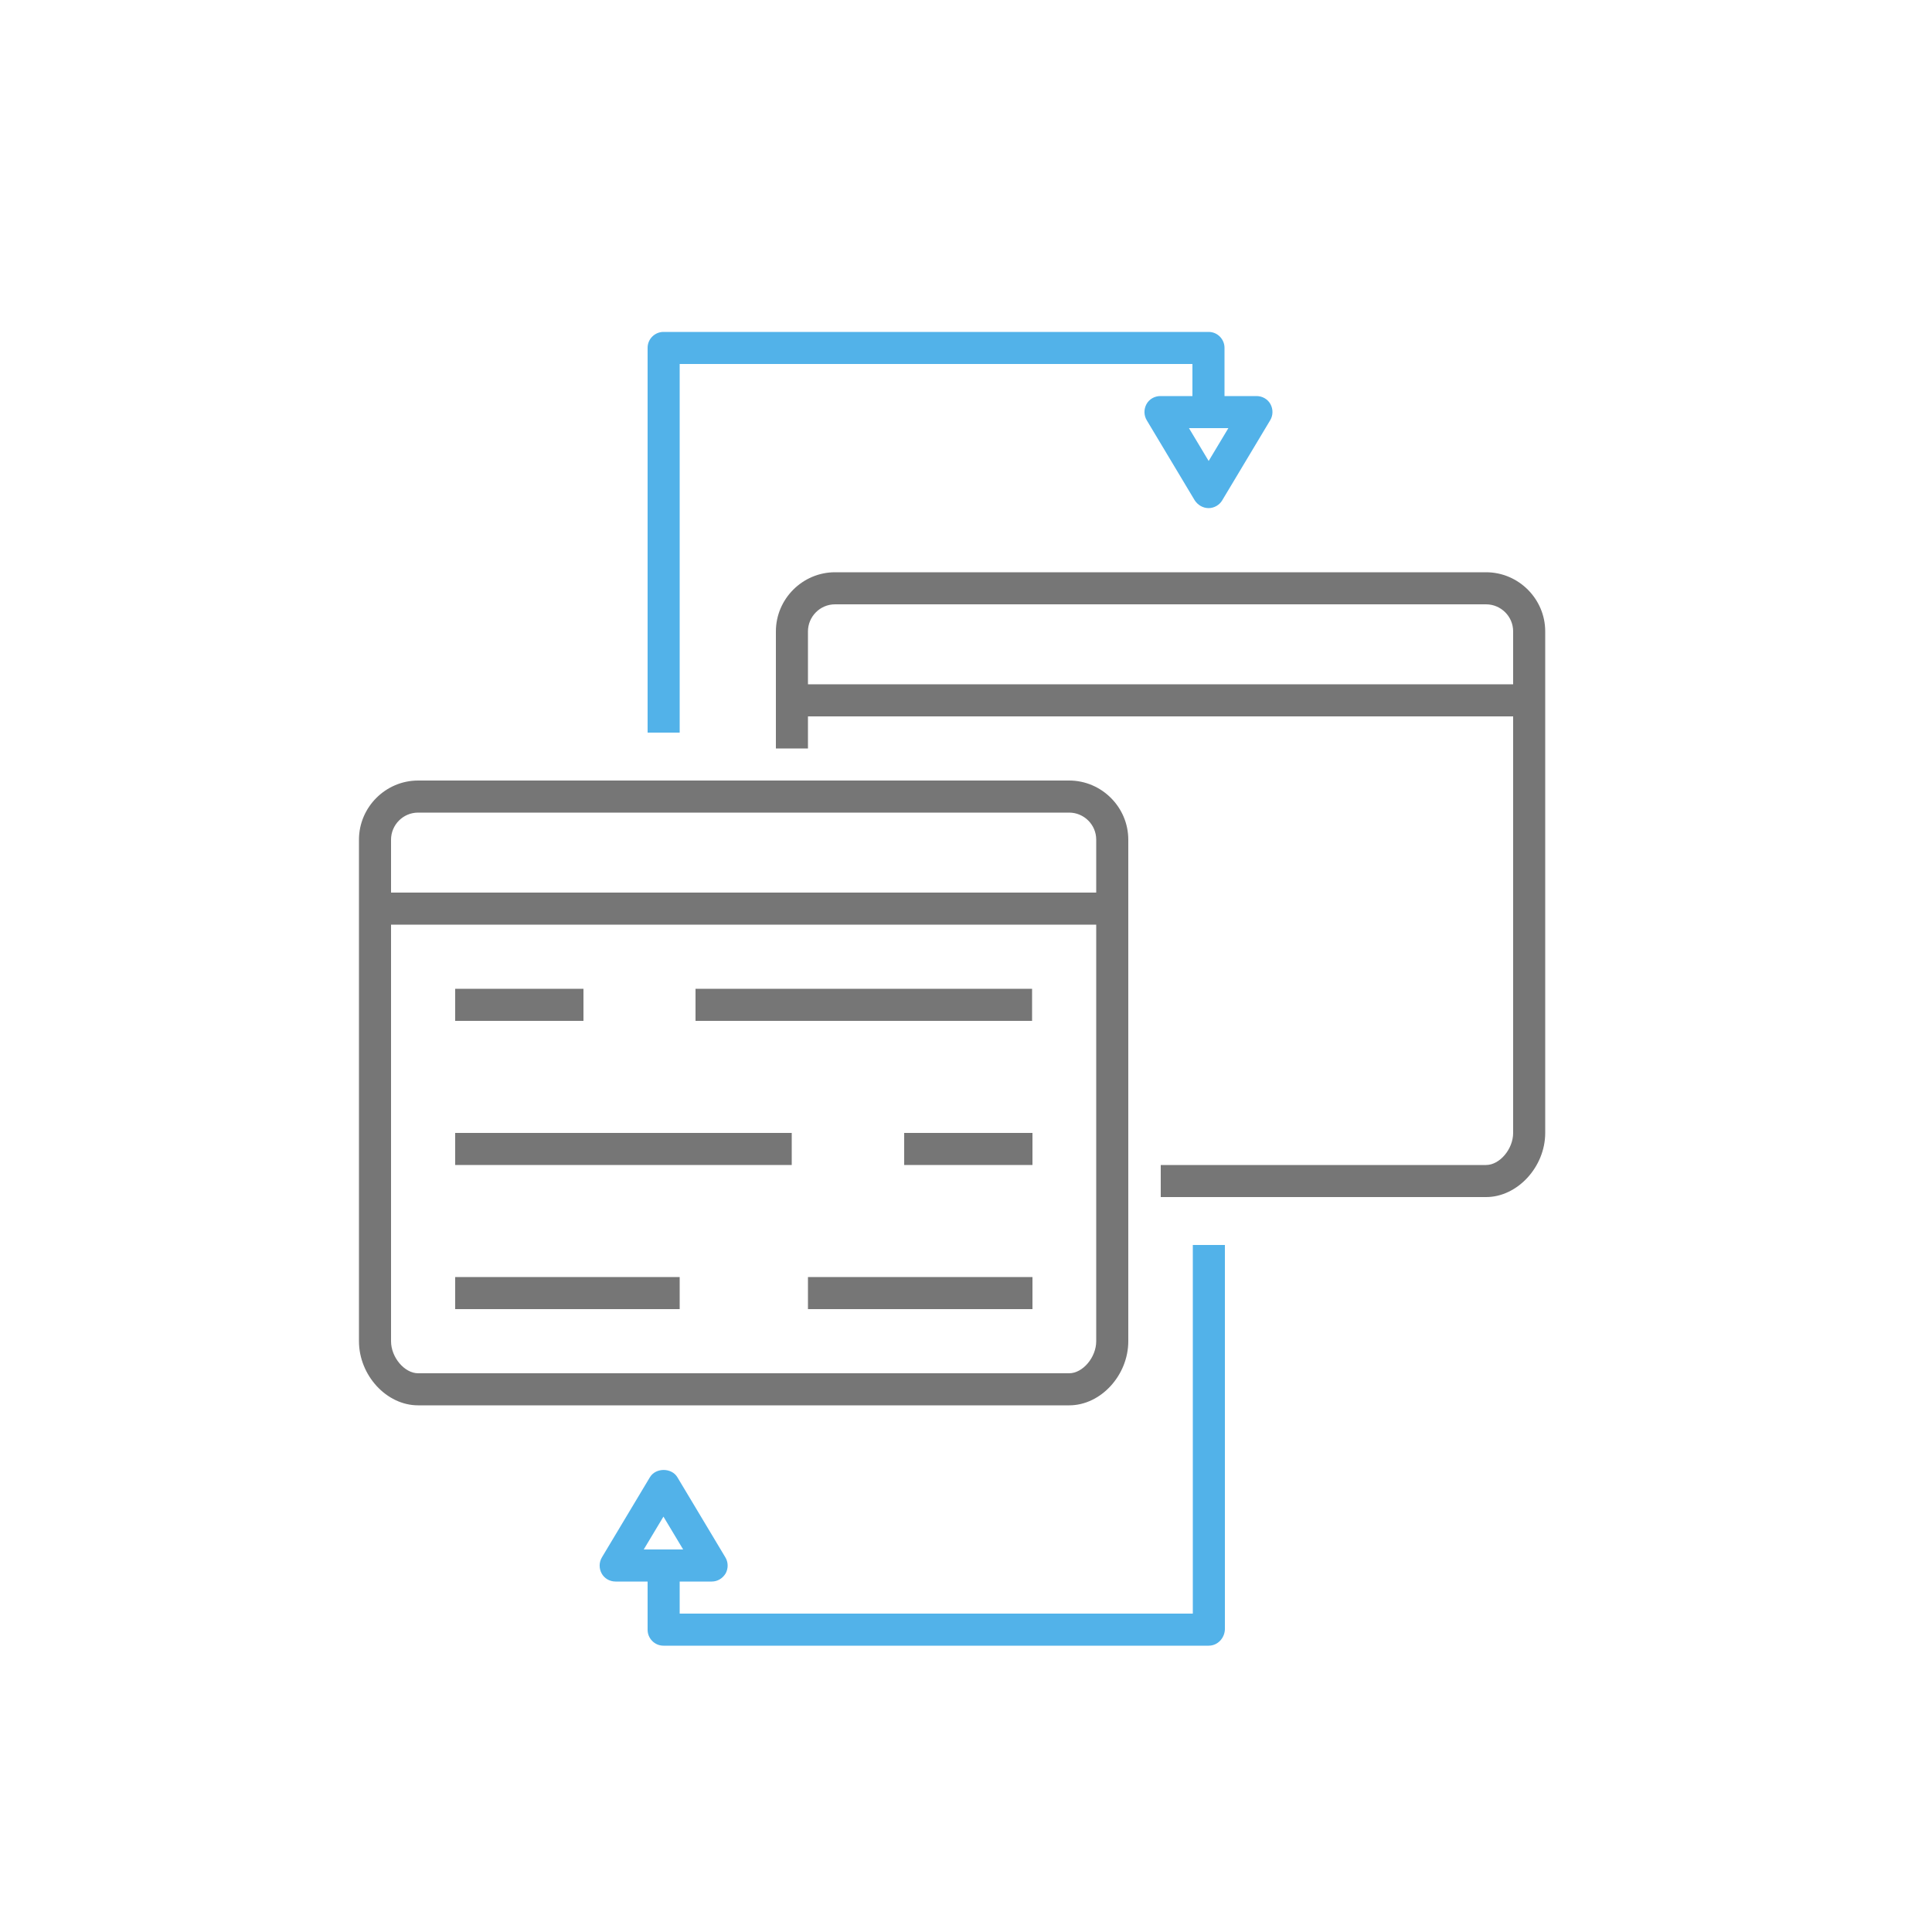 <svg width="500" height="500" xmlns="http://www.w3.org/2000/svg">

 <g>
  <title>background</title>
  <rect fill="none" id="canvas_background" height="402" width="582" y="-1" x="-1"/>
 </g>
 <g>
  <title>Layer 1</title>
  <path fill="#767676" id="svg_4" d="m384.6,309.8l-84.2,0l0,-8.3l84.2,0c3.5,0 7,-4.1 7,-8.3l0,-129.8c0,-3.9 -3.2,-7 -7,-7l-168.5,0c-3.9,0 -7,3.2 -7,7l0,30.3l-8.3,0l0,-30.3c0,-8.4 6.9,-15.3 15.3,-15.3l168.5,0c8.4,0 15.3,6.9 15.3,15.3l0,129.8c0,8.8 -7.2,16.6 -15.3,16.6z" class="st0"/>
  <rect fill="#767676" id="svg_5" y="177.1" x="204.9" width="190.8" height="8.3" class="st0"/>
  <path fill="#767676" id="svg_7" d="m276.7,363.7l-168.5,0c-8.2,0 -15.3,-7.8 -15.3,-16.6l0,-129.8c0,-8.4 6.9,-15.3 15.3,-15.3l168.5,0c8.4,0 15.3,6.9 15.3,15.3l0,129.8c0,8.8 -7.1,16.6 -15.3,16.6zm-168.5,-153.4c-3.9,0 -7,3.2 -7,7l0,129.8c0,4.2 3.5,8.3 7,8.3l168.5,0c3.5,0 7,-4.1 7,-8.3l0,-129.8c0,-3.9 -3.2,-7 -7,-7l-168.5,0z" class="st0"/>
  <rect fill="#767676" id="svg_8" y="231" x="97.1" width="190.8" height="8.3" class="st0"/>
  <path fill="#52b2e9" id="svg_11" d="m175.9,189.6l-8.3,0l0,-99.6c0,-2.3 1.9,-4.1 4.1,-4.1l141.1,0c2.3,0 4.1,1.9 4.1,4.1l0,16.6l-8.3,0l0,-12.4l-132.7,0l0,95.4z" class="st1"/>
  <path fill="#52b2e9" id="svg_12" d="m312.8,131.5c-1.5,0 -2.8,-0.8 -3.6,-2l-12.4,-20.7c-0.8,-1.3 -0.8,-2.9 -0.1,-4.2s2.1,-2.1 3.6,-2.1l24.9,0c1.5,0 2.9,0.8 3.6,2.1s0.7,2.9 -0.1,4.2l-12.4,20.7c-0.7,1.2 -2.1,2 -3.5,2zm-5.1,-20.7l5.1,8.5l5.1,-8.5l-10.2,0z" class="st1"/>
  <path fill="#52b2e9" id="svg_14" d="m312.8,425.9l-141.1,0c-2.3,0 -4.1,-1.9 -4.1,-4.1l0,-16.6l8.3,0l0,12.4l132.8,0l0,-95.4l8.3,0l0,99.5c-0.1,2.3 -1.9,4.2 -4.2,4.2z" class="st1"/>
  <path fill="#52b2e9" id="svg_15" d="m184.2,409.3l-24.9,0c-1.5,0 -2.9,-0.8 -3.6,-2.1c-0.7,-1.3 -0.7,-2.9 0.1,-4.2l12.4,-20.7c1.5,-2.5 5.6,-2.5 7.1,0l12.4,20.7c0.8,1.3 0.8,2.9 0.1,4.2c-0.8,1.3 -2.1,2.1 -3.6,2.1zm-17.6,-8.3l10.2,0l-5.1,-8.5l-5.1,8.5z" class="st1"/>
  <rect fill="#767676" id="svg_16" y="255.9" x="117.8" width="33.2" height="8.3" class="st0"/>
  <rect fill="#767676" id="svg_17" y="293.2" x="234" width="33.2" height="8.3" class="st0"/>
  <rect fill="#767676" id="svg_18" y="255.9" x="180" width="87.1" height="8.3" class="st0"/>
  <rect fill="#767676" id="svg_19" y="293.2" x="117.8" width="87.1" height="8.3" class="st0"/>
  <rect fill="#767676" id="svg_20" y="330.5" x="117.8" width="58.1" height="8.3" class="st0"/>
  <rect fill="#767676" id="svg_21" y="330.5" x="209.1" width="58.1" height="8.3" class="st0"/>
 </g>
</svg>
